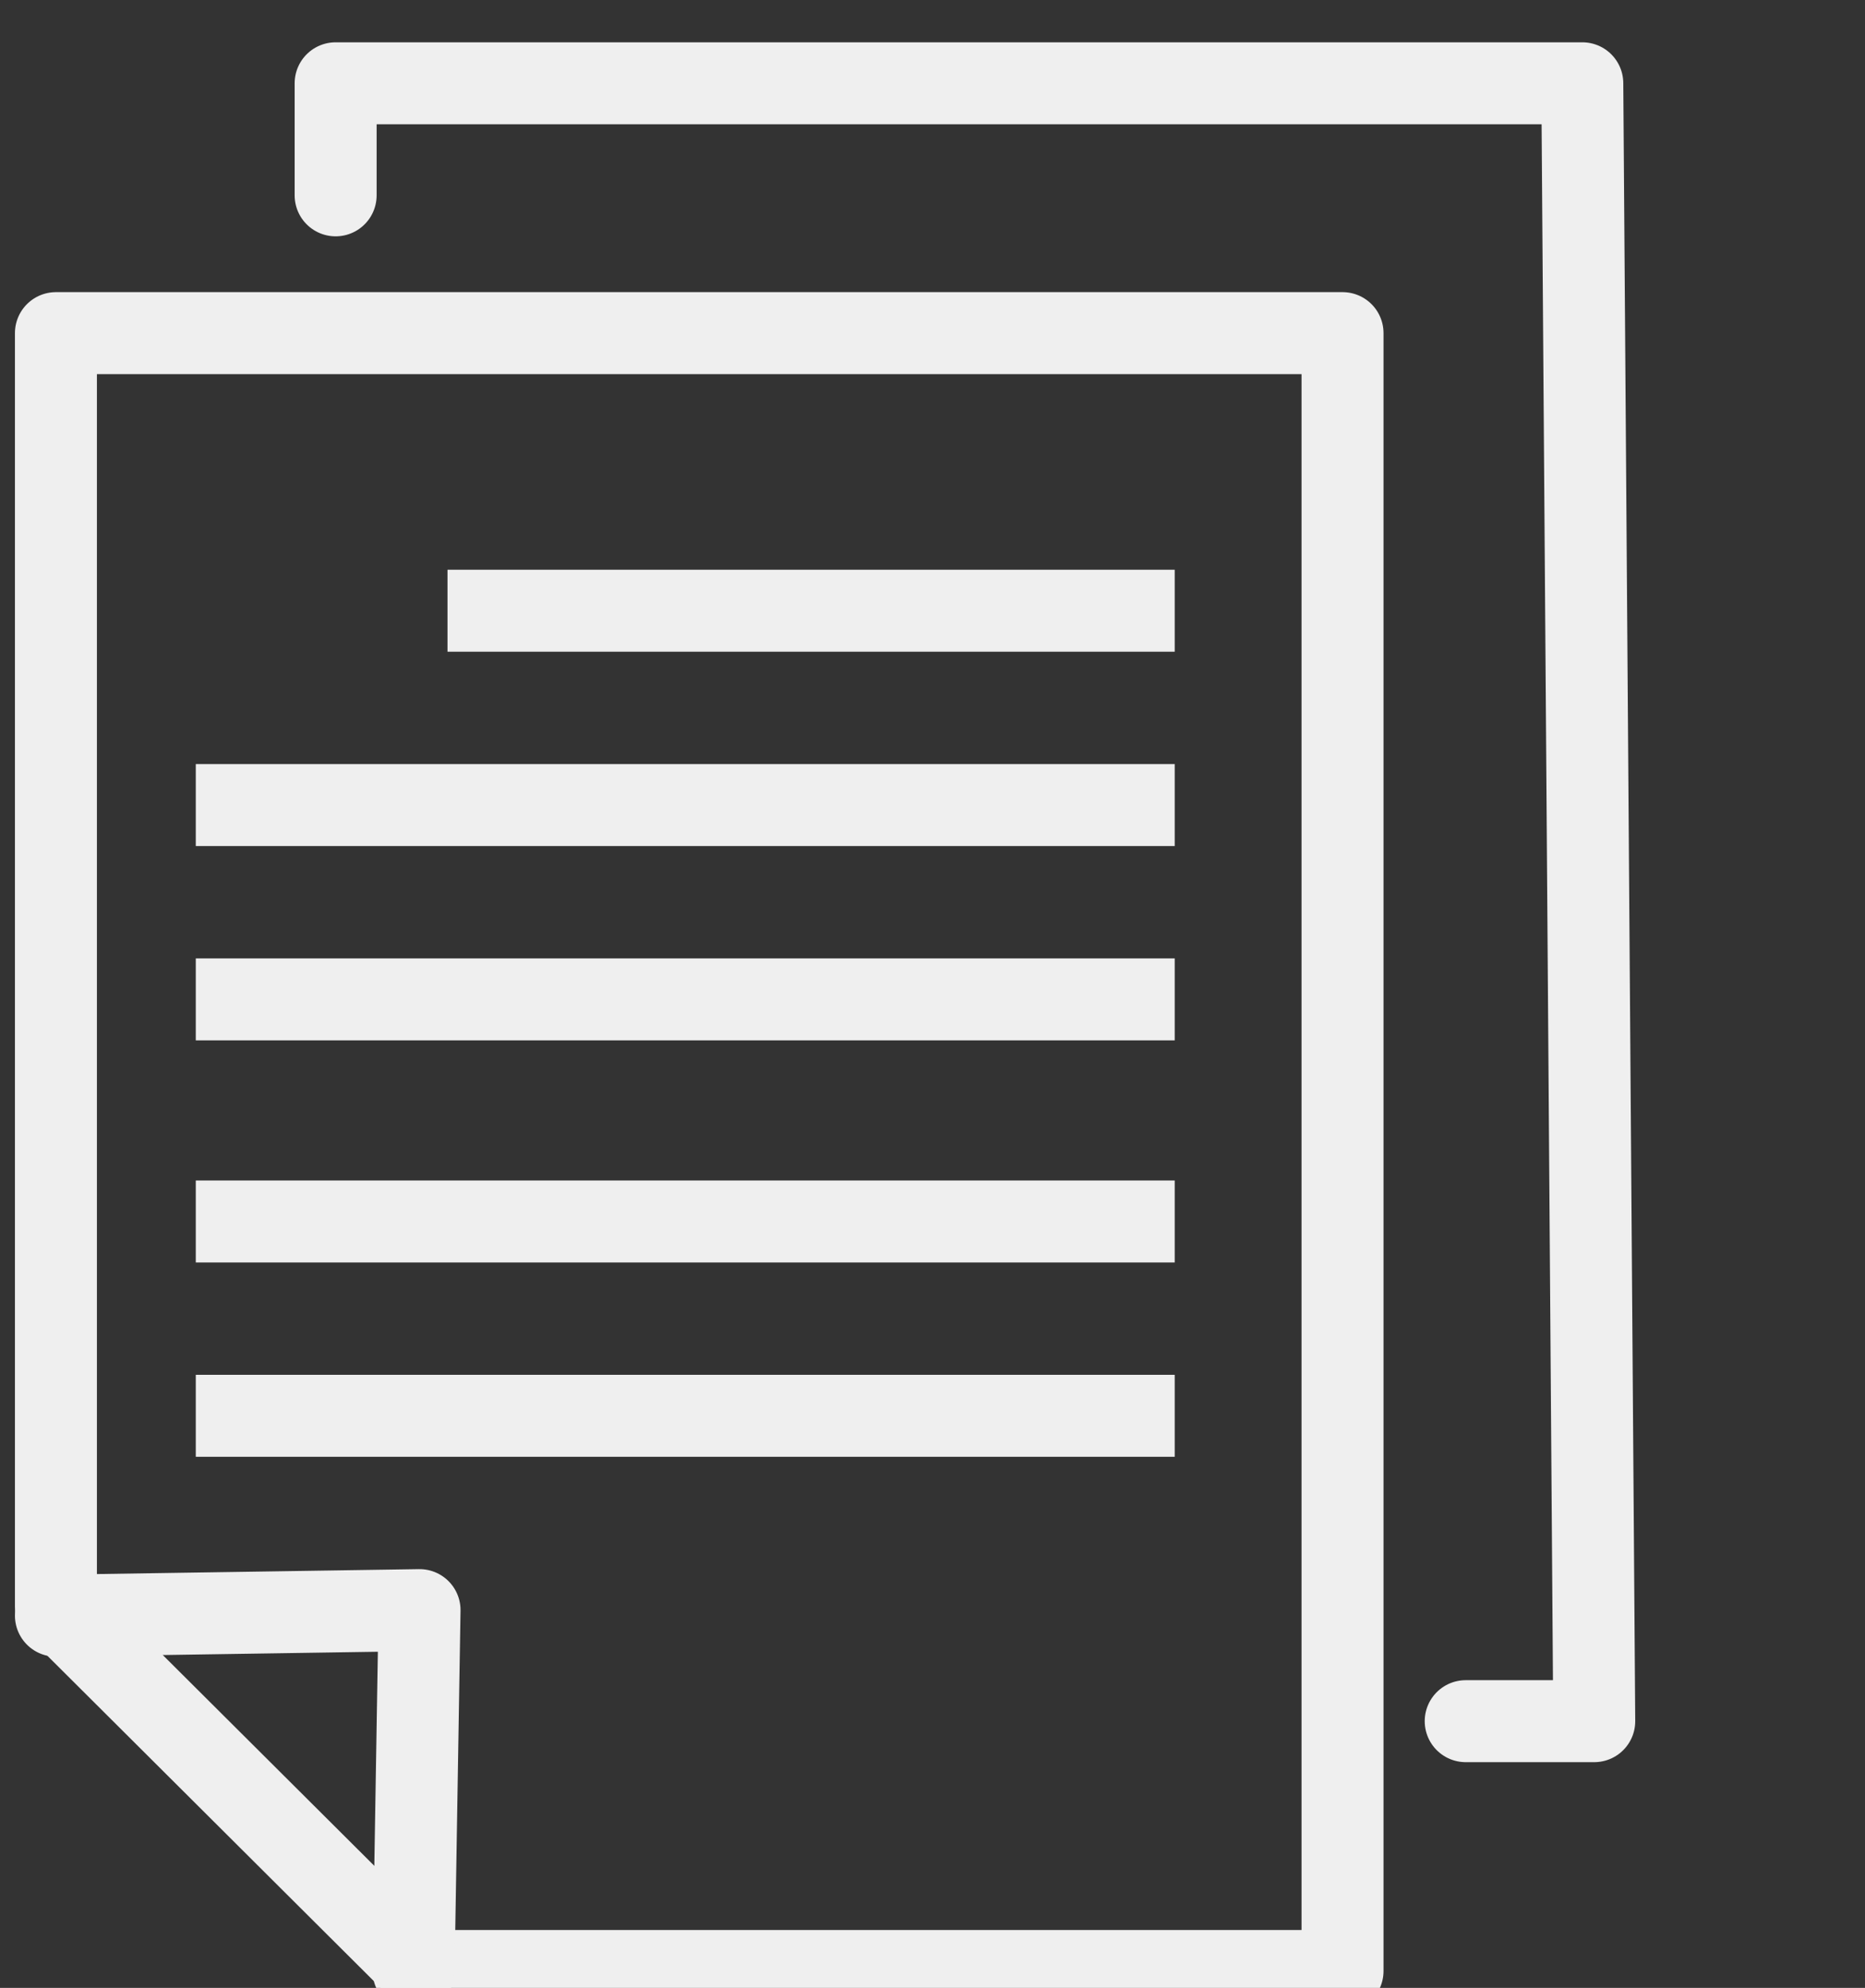 <svg width="91" height="97" viewBox="0 0 91 97" fill="none" xmlns="http://www.w3.org/2000/svg">
<rect x="0" y="0" width="91" height="97" fill="#333333" stroke="none"/>
<g clip-path="url(#clip0)">
<path fill-rule="evenodd" clip-rule="evenodd" d="M65.507 96.177H20.581L2.729 78.386V16.255H65.507V96.177Z" stroke="#EFEFEF" stroke-width="4" stroke-linecap="round" stroke-linejoin="round"/>
<path d="M16.377 9.532V4.064H77.206L77.789 83.986H71.517" stroke="#EFEFEF" stroke-width="4" stroke-linecap="round" stroke-linejoin="round"/>
<path d="M2.729 78.838L20.471 78.567L20.18 96.177" stroke="#EFEFEF" stroke-width="4" stroke-linecap="round" stroke-linejoin="round"/>
<path d="M21.835 29.801H57.318" stroke="#EFEFEF" stroke-width="4"/>
<path d="M9.553 39.284H57.318" stroke="#EFEFEF" stroke-width="4"/>
<path d="M9.553 48.766H57.318" stroke="#EFEFEF" stroke-width="4"/>
<path d="M9.553 59.603H57.318" stroke="#EFEFEF" stroke-width="4"/>
<path d="M9.553 69.085H57.318" stroke="#EFEFEF" stroke-width="4"/>
</g>
<defs>
<clipPath id="clip0">
<rect width="91" height="97" fill="white"/>
</clipPath>
</defs>
</svg>
